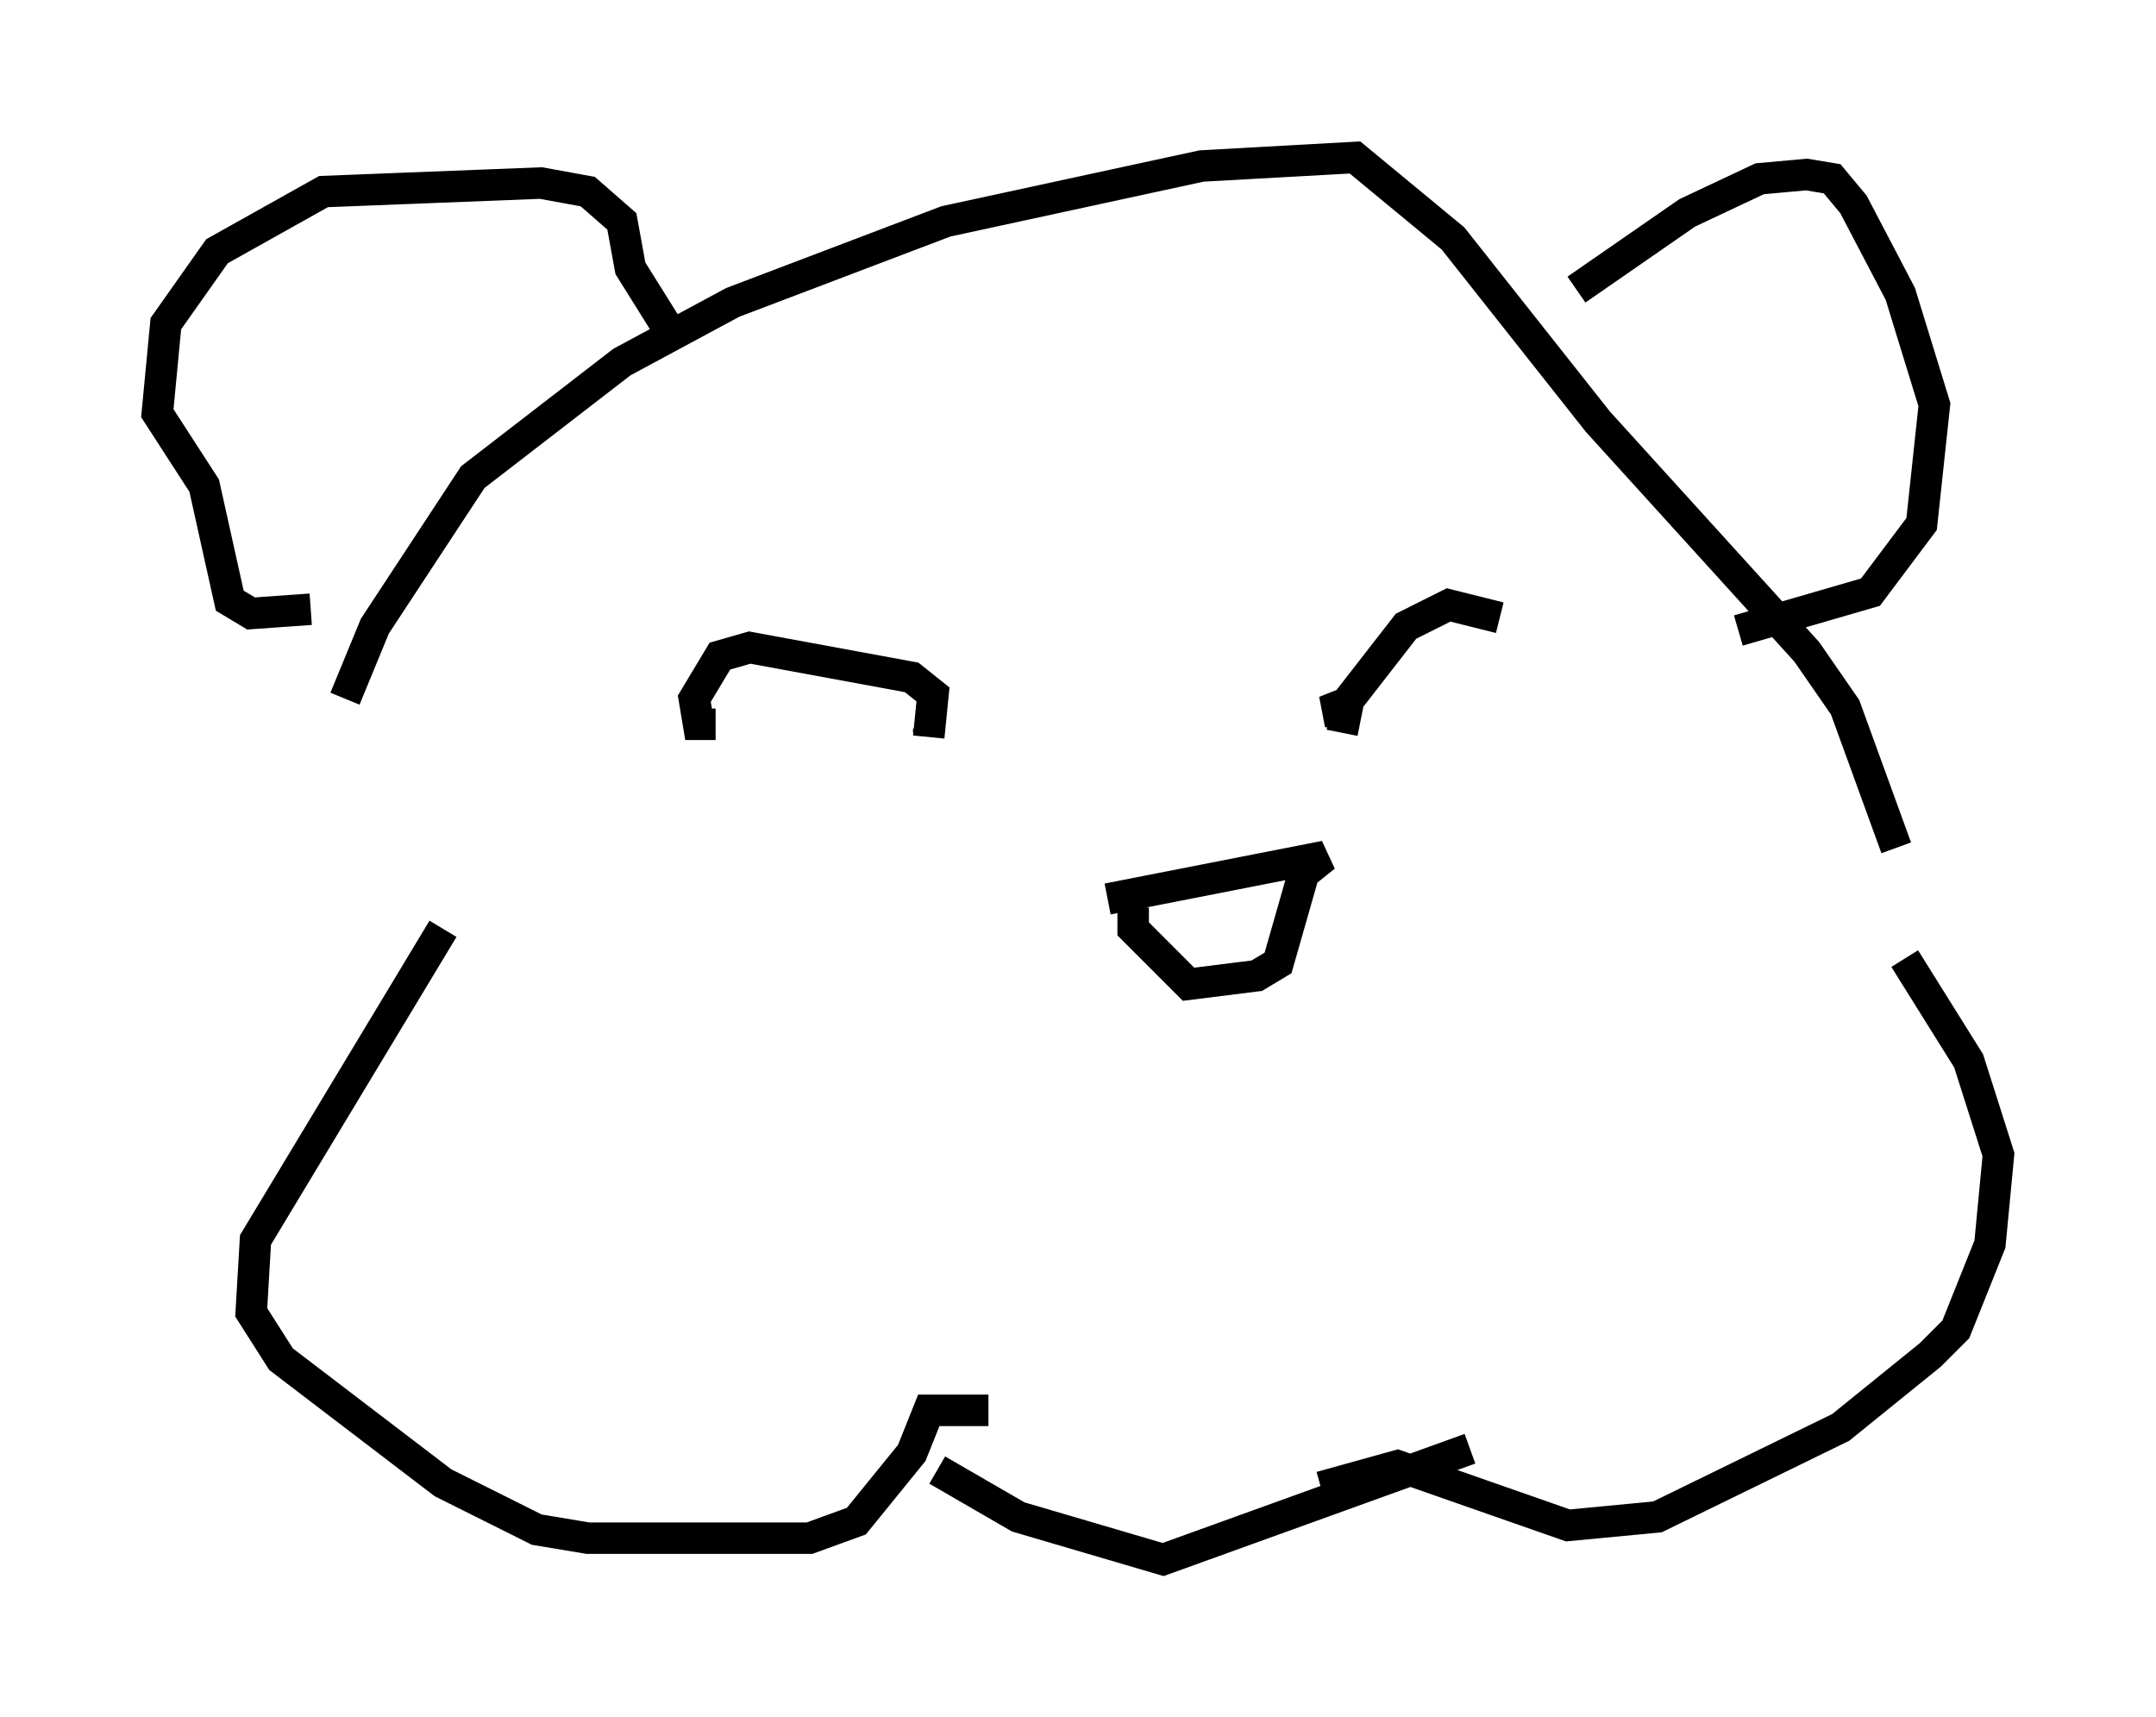 <?xml version="1.0" encoding="utf-8" ?>
<svg baseProfile="full" height="54.519" version="1.1" width="68.457" xmlns="http://www.w3.org/2000/svg" xmlns:ev="http://www.w3.org/2001/xml-events" xmlns:xlink="http://www.w3.org/1999/xlink"><defs /><rect fill="white" height="54.519" width="68.457" x="0" y="0" /><path d="M10.819, 23.809 m0.135, -1.624 l0.947, -2.3 3.112, -4.736 l4.736, -3.654 3.518, -1.894 l6.766, -2.571 8.119, -1.759 l4.871, -0.271 3.112, 2.571 l4.601, 5.819 6.631, 7.307 l1.218, 1.759 1.624, 4.465 m-46.143, 2.571 l-5.954, 9.878 -0.135, 2.3 l0.947, 1.488 5.142, 3.924 l2.977, 1.488 1.624, 0.271 l7.036, 0.0 1.488, -0.541 l1.759, -2.165 0.541, -1.353 l1.894, 0.0 m29.093, -14.344 l2.03, 3.248 0.947, 2.977 l-0.271, 2.842 -1.083, 2.706 l-0.812, 0.812 -2.842, 2.3 l-5.819, 2.842 -2.842, 0.271 l-5.413, -1.894 -2.436, 0.677 m-12.178, -0.541 l2.571, 1.488 4.601, 1.353 l9.743, -3.518 m-17.185, -22.868 l0.0, 0.135 m0.0, 0.135 l0.135, -1.353 -0.677, -0.541 l-5.142, -0.947 -0.947, 0.271 l-0.812, 1.353 0.135, 0.812 l0.541, 0.0 m19.892, 0.271 l0.135, -0.677 -0.677, 0.0 l0.677, -0.271 1.894, -2.436 l1.353, -0.677 1.624, 0.406 m-26.251, -8.931 l-1.353, -2.165 -0.271, -1.488 l-1.083, -0.947 -1.488, -0.271 l-6.901, 0.271 -3.383, 1.894 l-1.624, 2.3 -0.271, 2.842 l1.488, 2.3 0.812, 3.654 l0.677, 0.406 1.894, -0.135 m40.189, -10.149 l3.518, -2.436 2.3, -1.083 l1.488, -0.135 0.812, 0.135 l0.677, 0.812 1.488, 2.842 l1.083, 3.518 -0.406, 3.789 l-1.624, 2.165 -4.195, 1.218 m-20.027, 8.525 l6.901, -1.353 -0.677, 0.541 l-0.812, 2.842 -0.677, 0.406 l-2.165, 0.271 -1.759, -1.759 l0.0, -0.677 " fill="none" stroke="black" stroke-width="1" /></svg>